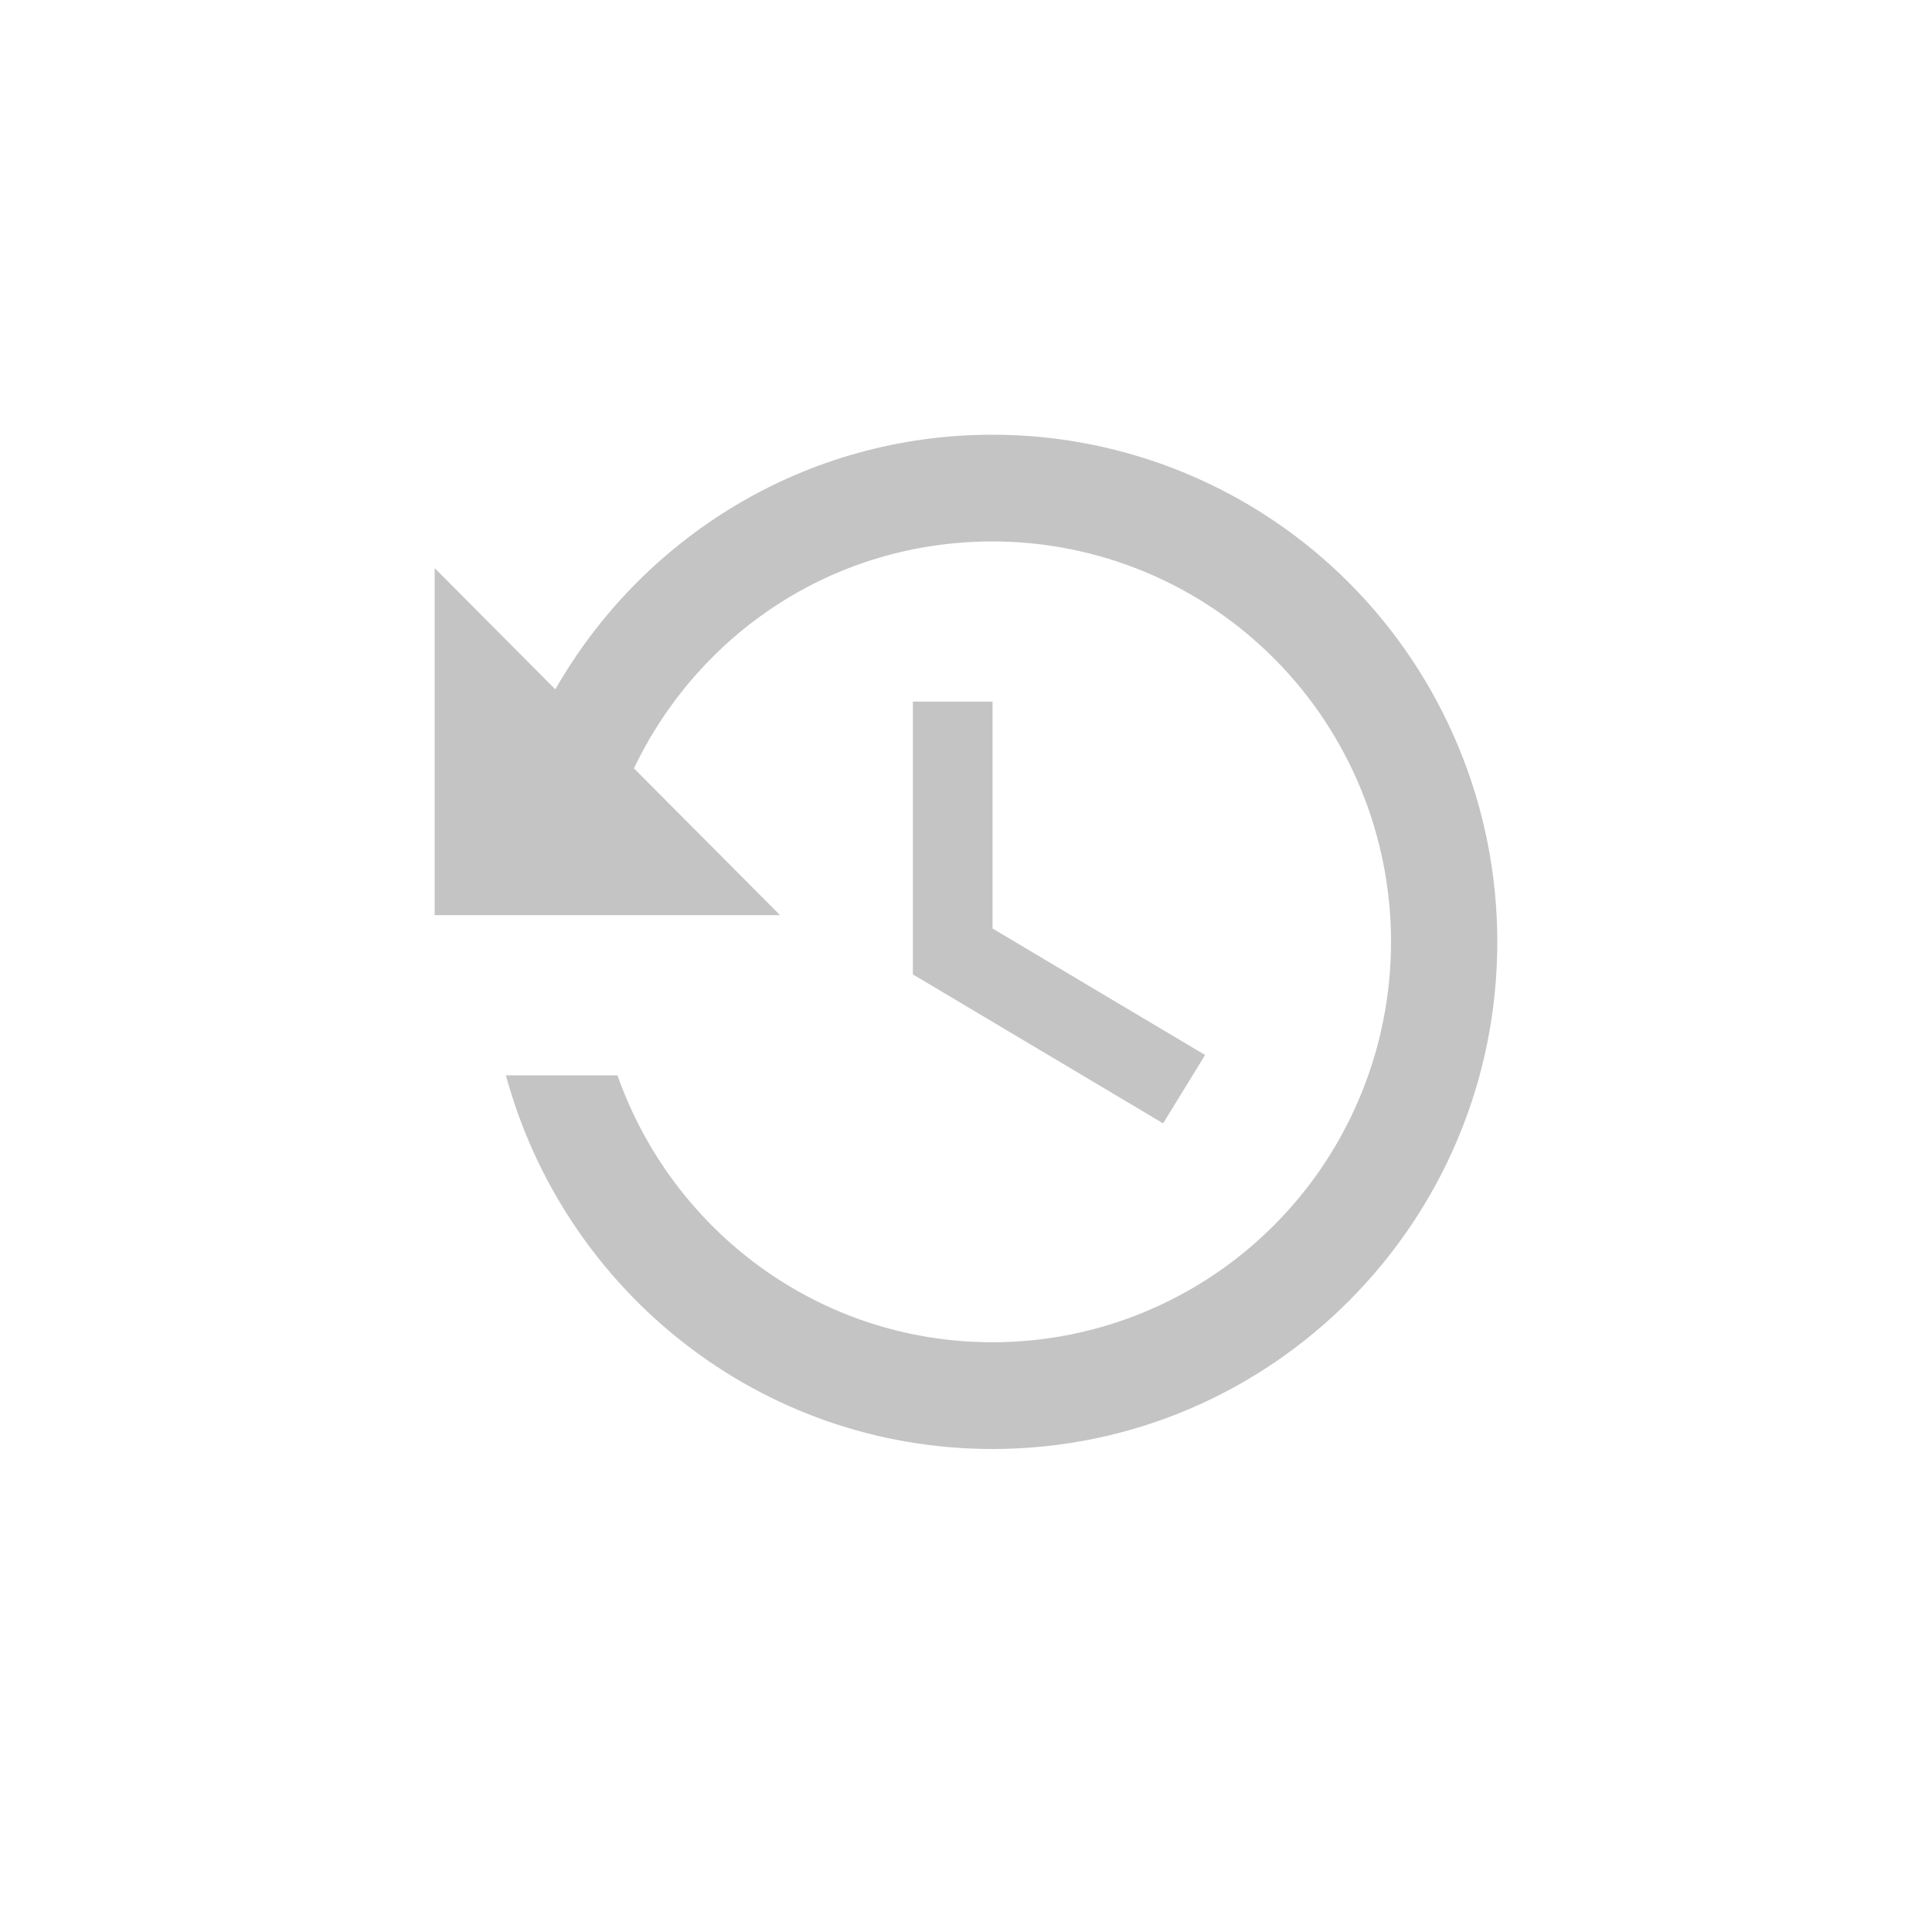 <svg width="40" height="40" viewBox="0 0 40 40" fill="none" xmlns="http://www.w3.org/2000/svg">
<path d="M18.9 14.526V20.174L24.081 23.258L24.95 21.843L20.55 19.224V14.526H18.9ZM20.55 9C16.667 9 13.301 11.122 11.497 14.272L9 11.763V18.947H16.15L13.125 15.908C14.456 13.123 17.25 11.21 20.55 11.21C22.738 11.21 24.837 12.084 26.384 13.639C27.931 15.193 28.8 17.302 28.8 19.5C28.8 21.698 27.931 23.807 26.384 25.361C24.837 26.916 22.738 27.79 20.55 27.79C16.953 27.79 13.917 25.48 12.784 22.263H10.474C11.684 26.717 15.721 30 20.55 30C26.314 30 31 25.303 31 19.5C31 18.121 30.73 16.756 30.204 15.482C29.679 14.208 28.91 13.05 27.939 12.075C26.969 11.1 25.817 10.327 24.549 9.799C23.281 9.272 21.922 9 20.55 9Z" fill="#C4C4C4"/>
</svg>
